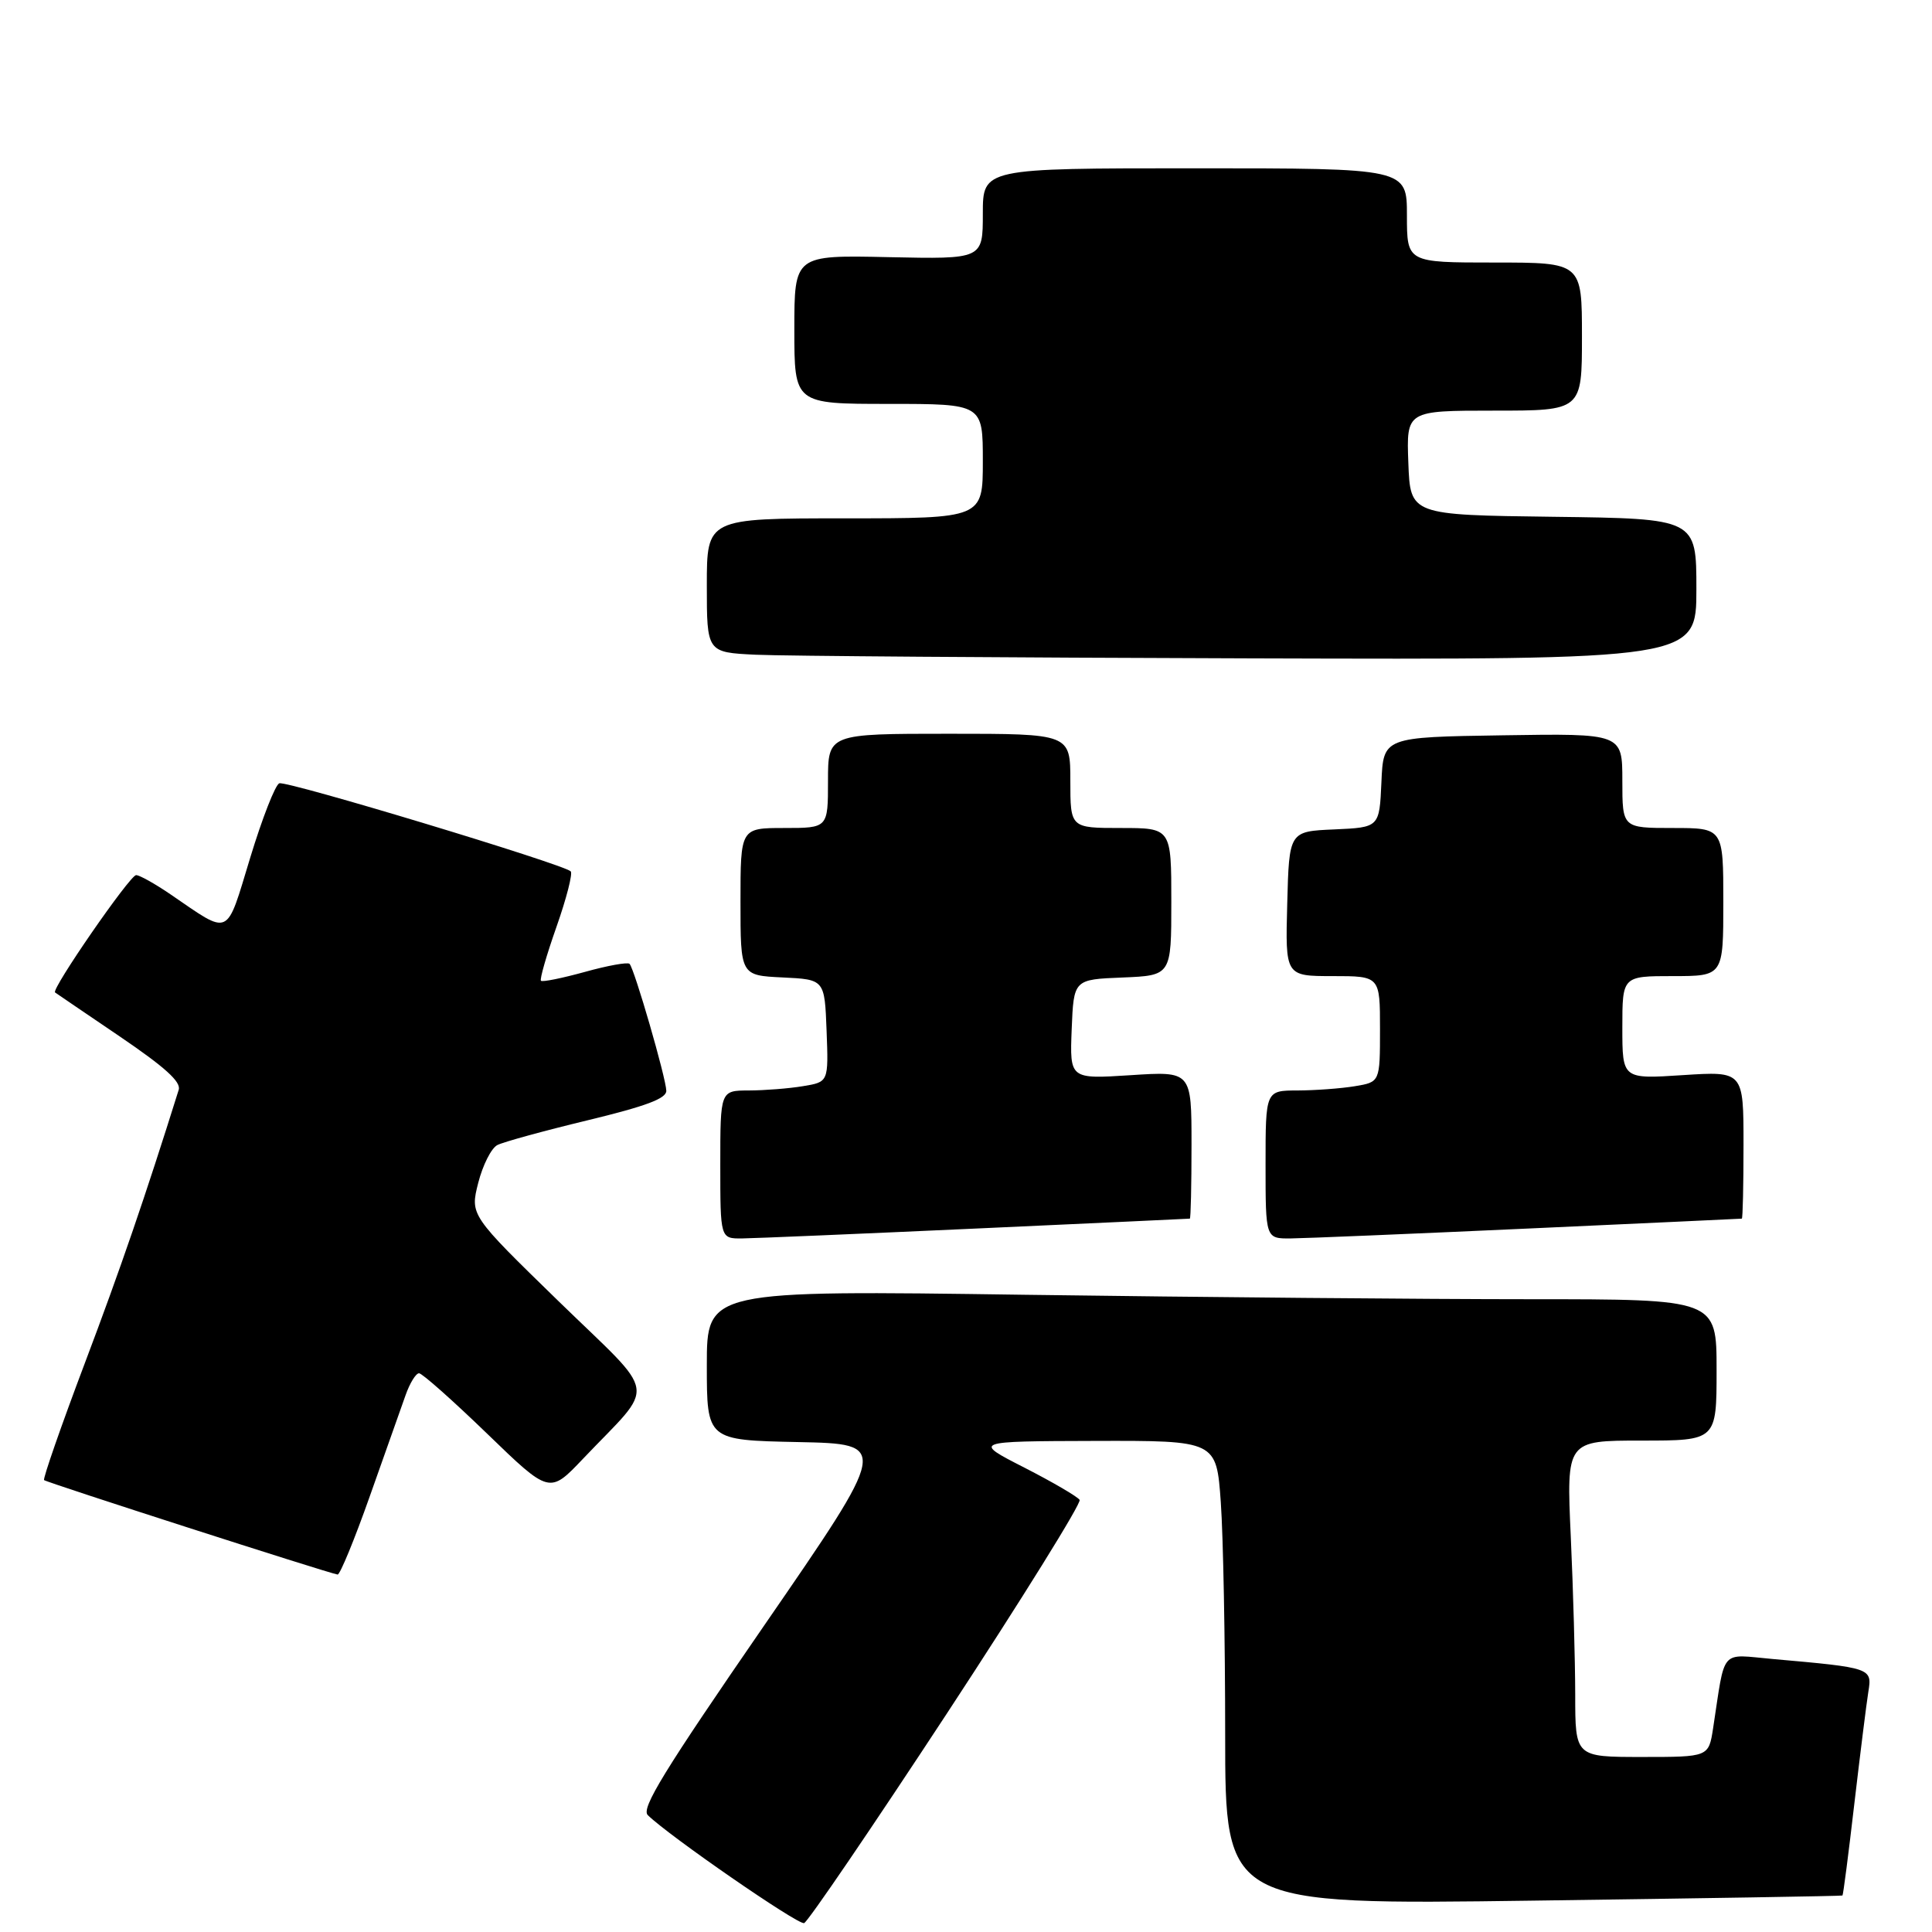 <?xml version="1.0" encoding="UTF-8" standalone="no"?>
<!DOCTYPE svg PUBLIC "-//W3C//DTD SVG 1.1//EN" "http://www.w3.org/Graphics/SVG/1.1/DTD/svg11.dtd" >
<svg xmlns="http://www.w3.org/2000/svg" xmlns:xlink="http://www.w3.org/1999/xlink" version="1.1" viewBox="0 0 287 287">
 <g >
 <path fill="currentColor"
d=" M 140.68 254.51 C 151.81 237.54 160.67 223.28 160.38 222.81 C 160.09 222.34 156.40 220.18 152.18 218.02 C 144.50 214.10 144.50 214.10 162.60 214.05 C 180.70 214.00 180.70 214.00 181.35 223.15 C 181.71 228.19 182.00 243.71 182.00 257.64 C 182.00 282.97 182.00 282.97 227.75 282.34 C 252.91 282.00 273.59 281.66 273.70 281.58 C 273.81 281.50 274.60 275.38 275.46 267.97 C 276.33 260.56 277.26 253.08 277.54 251.34 C 278.12 247.78 278.04 247.75 263.38 246.45 C 255.39 245.75 256.34 244.65 254.48 256.75 C 253.82 261.00 253.82 261.00 243.91 261.00 C 234.00 261.00 234.00 261.00 234.00 251.75 C 233.99 246.66 233.70 236.09 233.34 228.25 C 232.69 214.00 232.69 214.00 243.84 214.00 C 255.00 214.00 255.00 214.00 255.00 203.50 C 255.00 193.00 255.00 193.00 227.25 193.00 C 211.99 193.00 178.24 192.70 152.25 192.34 C 105.00 191.67 105.00 191.67 105.00 202.81 C 105.00 213.94 105.00 213.94 118.55 214.22 C 132.10 214.50 132.10 214.50 113.53 241.45 C 98.60 263.12 95.21 268.64 96.23 269.64 C 99.38 272.73 118.55 285.98 119.45 285.68 C 120.00 285.50 129.55 271.47 140.68 254.51 Z  M 54.94 222.25 C 57.22 215.79 59.61 209.04 60.25 207.25 C 60.88 205.46 61.78 204.00 62.25 204.00 C 62.71 204.00 67.26 208.04 72.36 212.97 C 81.63 221.94 81.63 221.94 86.59 216.72 C 97.56 205.18 97.98 207.89 83.01 193.33 C 69.83 180.50 69.83 180.50 71.04 175.72 C 71.71 173.09 72.98 170.56 73.88 170.10 C 74.77 169.64 80.79 167.99 87.25 166.43 C 95.98 164.32 98.99 163.19 98.98 162.04 C 98.95 160.18 94.24 143.91 93.52 143.18 C 93.23 142.90 90.25 143.44 86.88 144.38 C 83.50 145.31 80.57 145.91 80.36 145.69 C 80.15 145.48 81.19 141.87 82.67 137.67 C 84.15 133.46 85.10 129.76 84.78 129.44 C 83.70 128.37 42.59 115.94 41.49 116.36 C 40.89 116.59 38.95 121.56 37.17 127.41 C 33.52 139.39 34.34 139.01 25.32 132.85 C 23.02 131.28 20.73 130.00 20.22 130.00 C 19.30 130.00 7.57 146.98 8.18 147.43 C 8.36 147.56 12.67 150.50 17.78 153.96 C 24.49 158.52 26.91 160.70 26.55 161.88 C 21.60 177.69 17.90 188.48 12.60 202.50 C 9.07 211.85 6.35 219.67 6.55 219.87 C 6.88 220.21 48.68 233.66 50.15 233.90 C 50.50 233.95 52.66 228.71 54.94 222.25 Z  M 145.00 182.50 C 162.32 181.71 176.61 181.05 176.75 181.03 C 176.89 181.01 177.00 176.08 177.00 170.06 C 177.00 159.13 177.00 159.13 167.95 159.72 C 158.91 160.30 158.91 160.30 159.20 152.90 C 159.50 145.50 159.50 145.50 166.75 145.21 C 174.00 144.91 174.00 144.91 174.00 133.96 C 174.00 123.00 174.00 123.00 166.50 123.00 C 159.00 123.00 159.00 123.00 159.00 116.00 C 159.00 109.00 159.00 109.00 141.00 109.00 C 123.00 109.00 123.00 109.00 123.00 116.00 C 123.00 123.00 123.00 123.00 116.50 123.00 C 110.00 123.00 110.00 123.00 110.00 133.95 C 110.00 144.90 110.00 144.90 116.25 145.20 C 122.50 145.50 122.50 145.50 122.79 153.11 C 123.08 160.73 123.08 160.73 119.29 161.35 C 117.21 161.70 113.59 161.98 111.25 161.99 C 107.00 162.00 107.00 162.00 107.00 173.00 C 107.00 184.00 107.00 184.00 110.25 183.97 C 112.04 183.95 127.67 183.29 145.00 182.50 Z  M 227.00 182.50 C 244.32 181.71 258.61 181.05 258.75 181.03 C 258.89 181.01 259.00 176.08 259.00 170.06 C 259.00 159.13 259.00 159.13 250.00 159.71 C 241.00 160.30 241.00 160.30 241.00 152.65 C 241.00 145.00 241.00 145.00 248.50 145.00 C 256.00 145.00 256.00 145.00 256.00 134.00 C 256.00 123.00 256.00 123.00 248.50 123.00 C 241.00 123.00 241.00 123.00 241.00 115.98 C 241.00 108.95 241.00 108.95 223.25 109.23 C 205.50 109.50 205.50 109.50 205.21 116.21 C 204.91 122.91 204.91 122.91 198.21 123.21 C 191.50 123.50 191.50 123.50 191.22 134.25 C 190.93 145.00 190.93 145.00 197.97 145.00 C 205.00 145.00 205.00 145.00 205.00 152.87 C 205.00 160.74 205.00 160.74 201.25 161.36 C 199.19 161.70 195.36 161.98 192.75 161.99 C 188.00 162.00 188.00 162.00 188.00 173.00 C 188.00 184.00 188.00 184.00 191.75 183.97 C 193.81 183.95 209.68 183.29 227.00 182.50 Z  M 252.00 87.52 C 252.00 77.04 252.00 77.04 230.75 76.77 C 209.50 76.50 209.50 76.50 209.21 68.75 C 208.92 61.00 208.92 61.00 221.96 61.00 C 235.00 61.00 235.00 61.00 235.00 50.00 C 235.00 39.00 235.00 39.00 222.00 39.00 C 209.00 39.00 209.00 39.00 209.00 32.00 C 209.00 25.00 209.00 25.00 177.50 25.00 C 146.00 25.00 146.00 25.00 146.00 31.75 C 146.00 38.50 146.00 38.50 132.00 38.20 C 118.00 37.89 118.00 37.89 118.00 48.95 C 118.00 60.00 118.00 60.00 132.00 60.00 C 146.00 60.00 146.00 60.00 146.00 68.50 C 146.00 77.00 146.00 77.00 125.50 77.00 C 105.00 77.00 105.00 77.00 105.00 86.96 C 105.00 96.91 105.00 96.91 112.25 97.26 C 116.24 97.45 149.31 97.69 185.75 97.80 C 252.00 98.00 252.00 98.00 252.00 87.52 Z "/>
</g>
</svg>